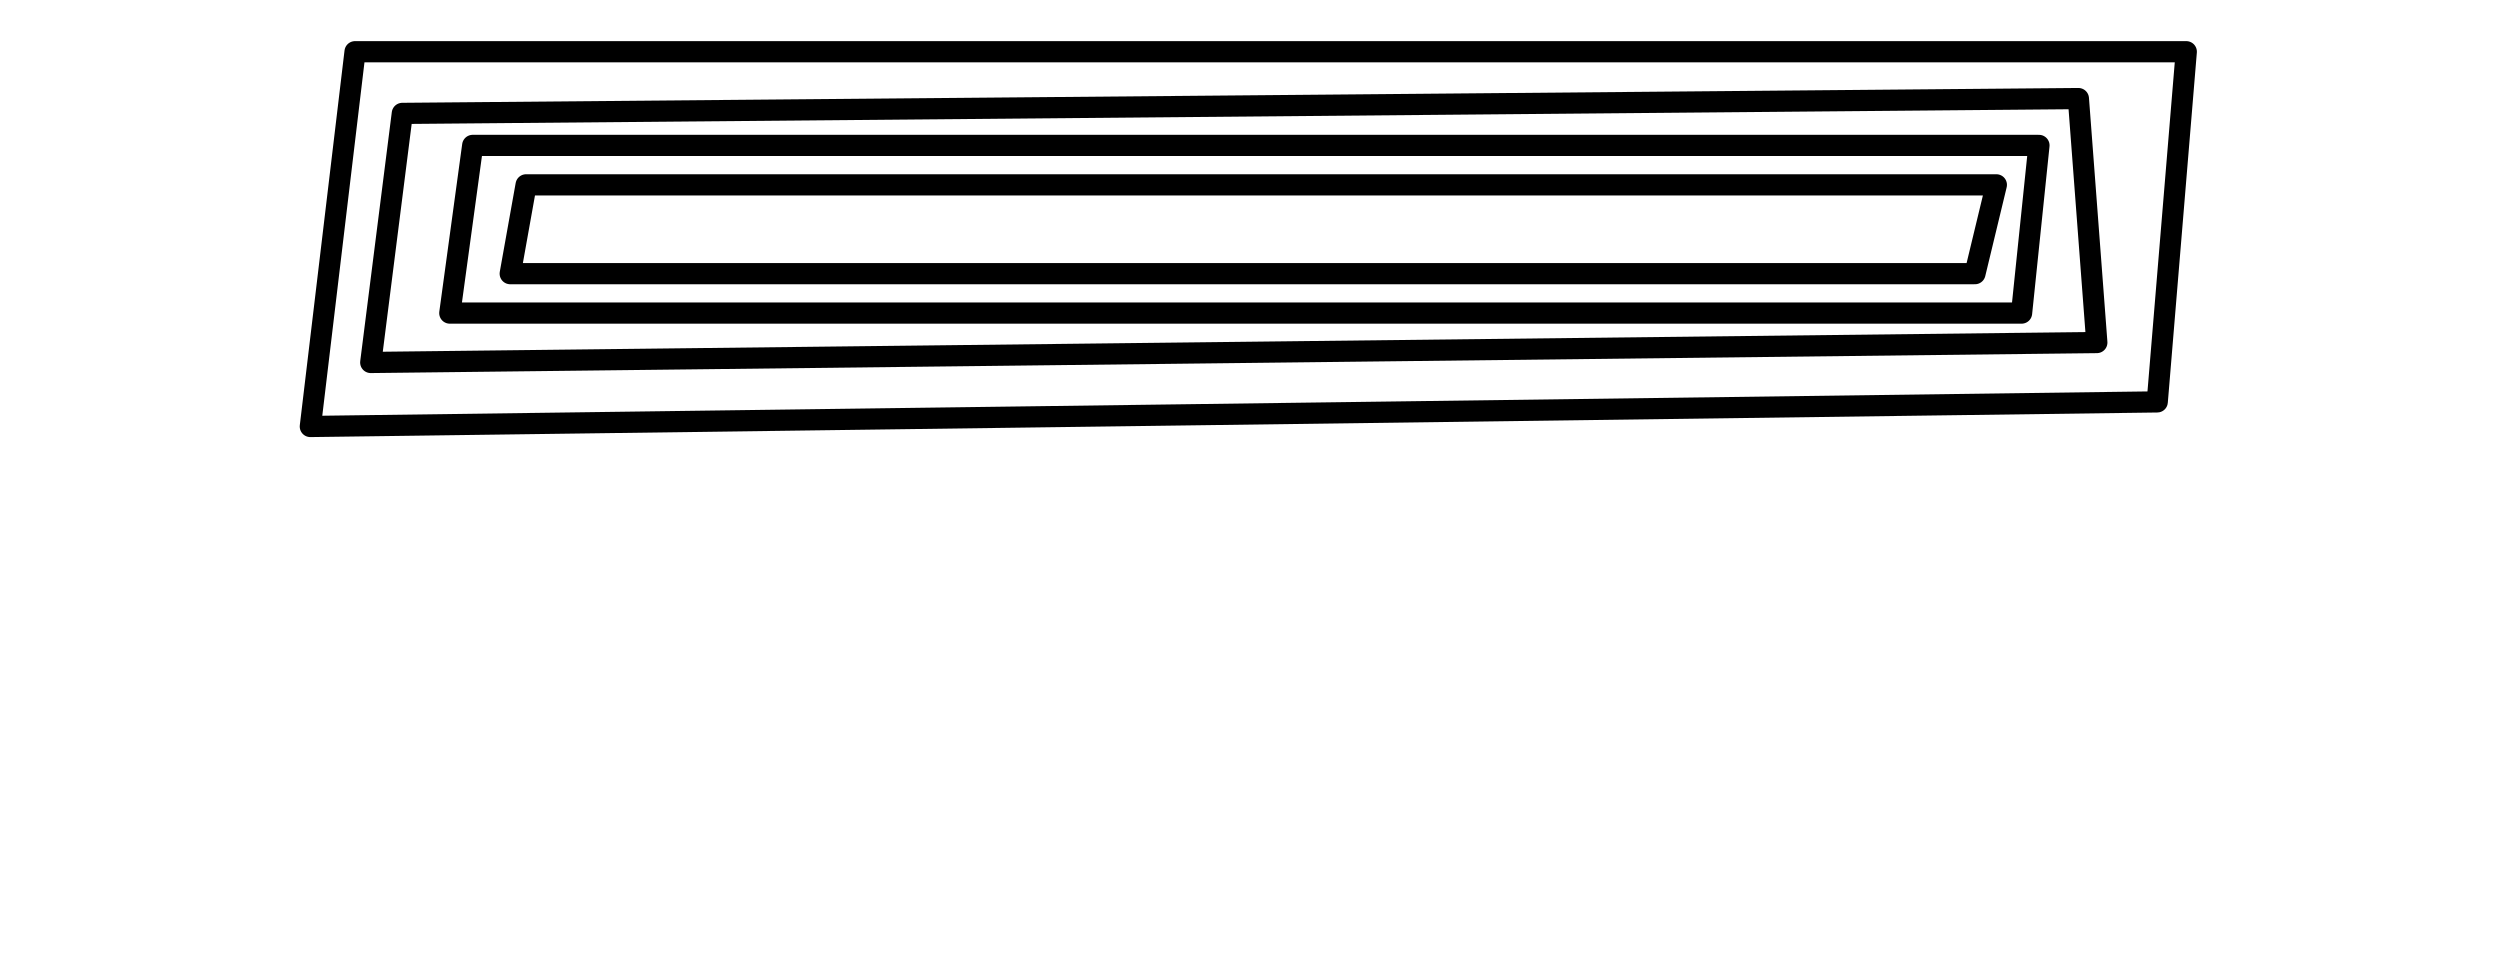<?xml version="1.0" encoding="utf-8"?>
<!-- Generator: Adobe Illustrator 22.1.0, SVG Export Plug-In . SVG Version: 6.00 Build 0)  -->
<svg version="1.1" id="Layer_1" xmlns="http://www.w3.org/2000/svg" xmlns:xlink="http://www.w3.org/1999/xlink" x="0px" y="0px"
	 viewBox="0 0 1179.4 450" style="enable-background:new 0 0 1179.4 450;" xml:space="preserve">
<style type="text/css">
	.st0{fill:none;stroke:#000000;stroke-width:10;stroke-linecap:round;stroke-linejoin:round;stroke-miterlimit:10;}
	.st1{fill:none;stroke:#000000;stroke-width:3;stroke-linecap:round;stroke-linejoin:round;stroke-miterlimit:10;}
</style>
<polygon class="st0" points="167.5,24.4 1031.4,24.4 1017.7,189.6 146.4,201.2 "/>
<polygon class="st0" points="980.5,46.5 189.8,53.5 174.9,171 989.2,161.6 "/>
<polygon class="st0" points="961.9,68.6 223,68.6 212.2,147.7 953.7,147.7 "/>
<polygon class="st0" points="941.8,87.2 248.2,87.2 240.7,129.1 931.7,129.1 "/>
<path class="st1" d="M913.5,108.7"/>
</svg>
